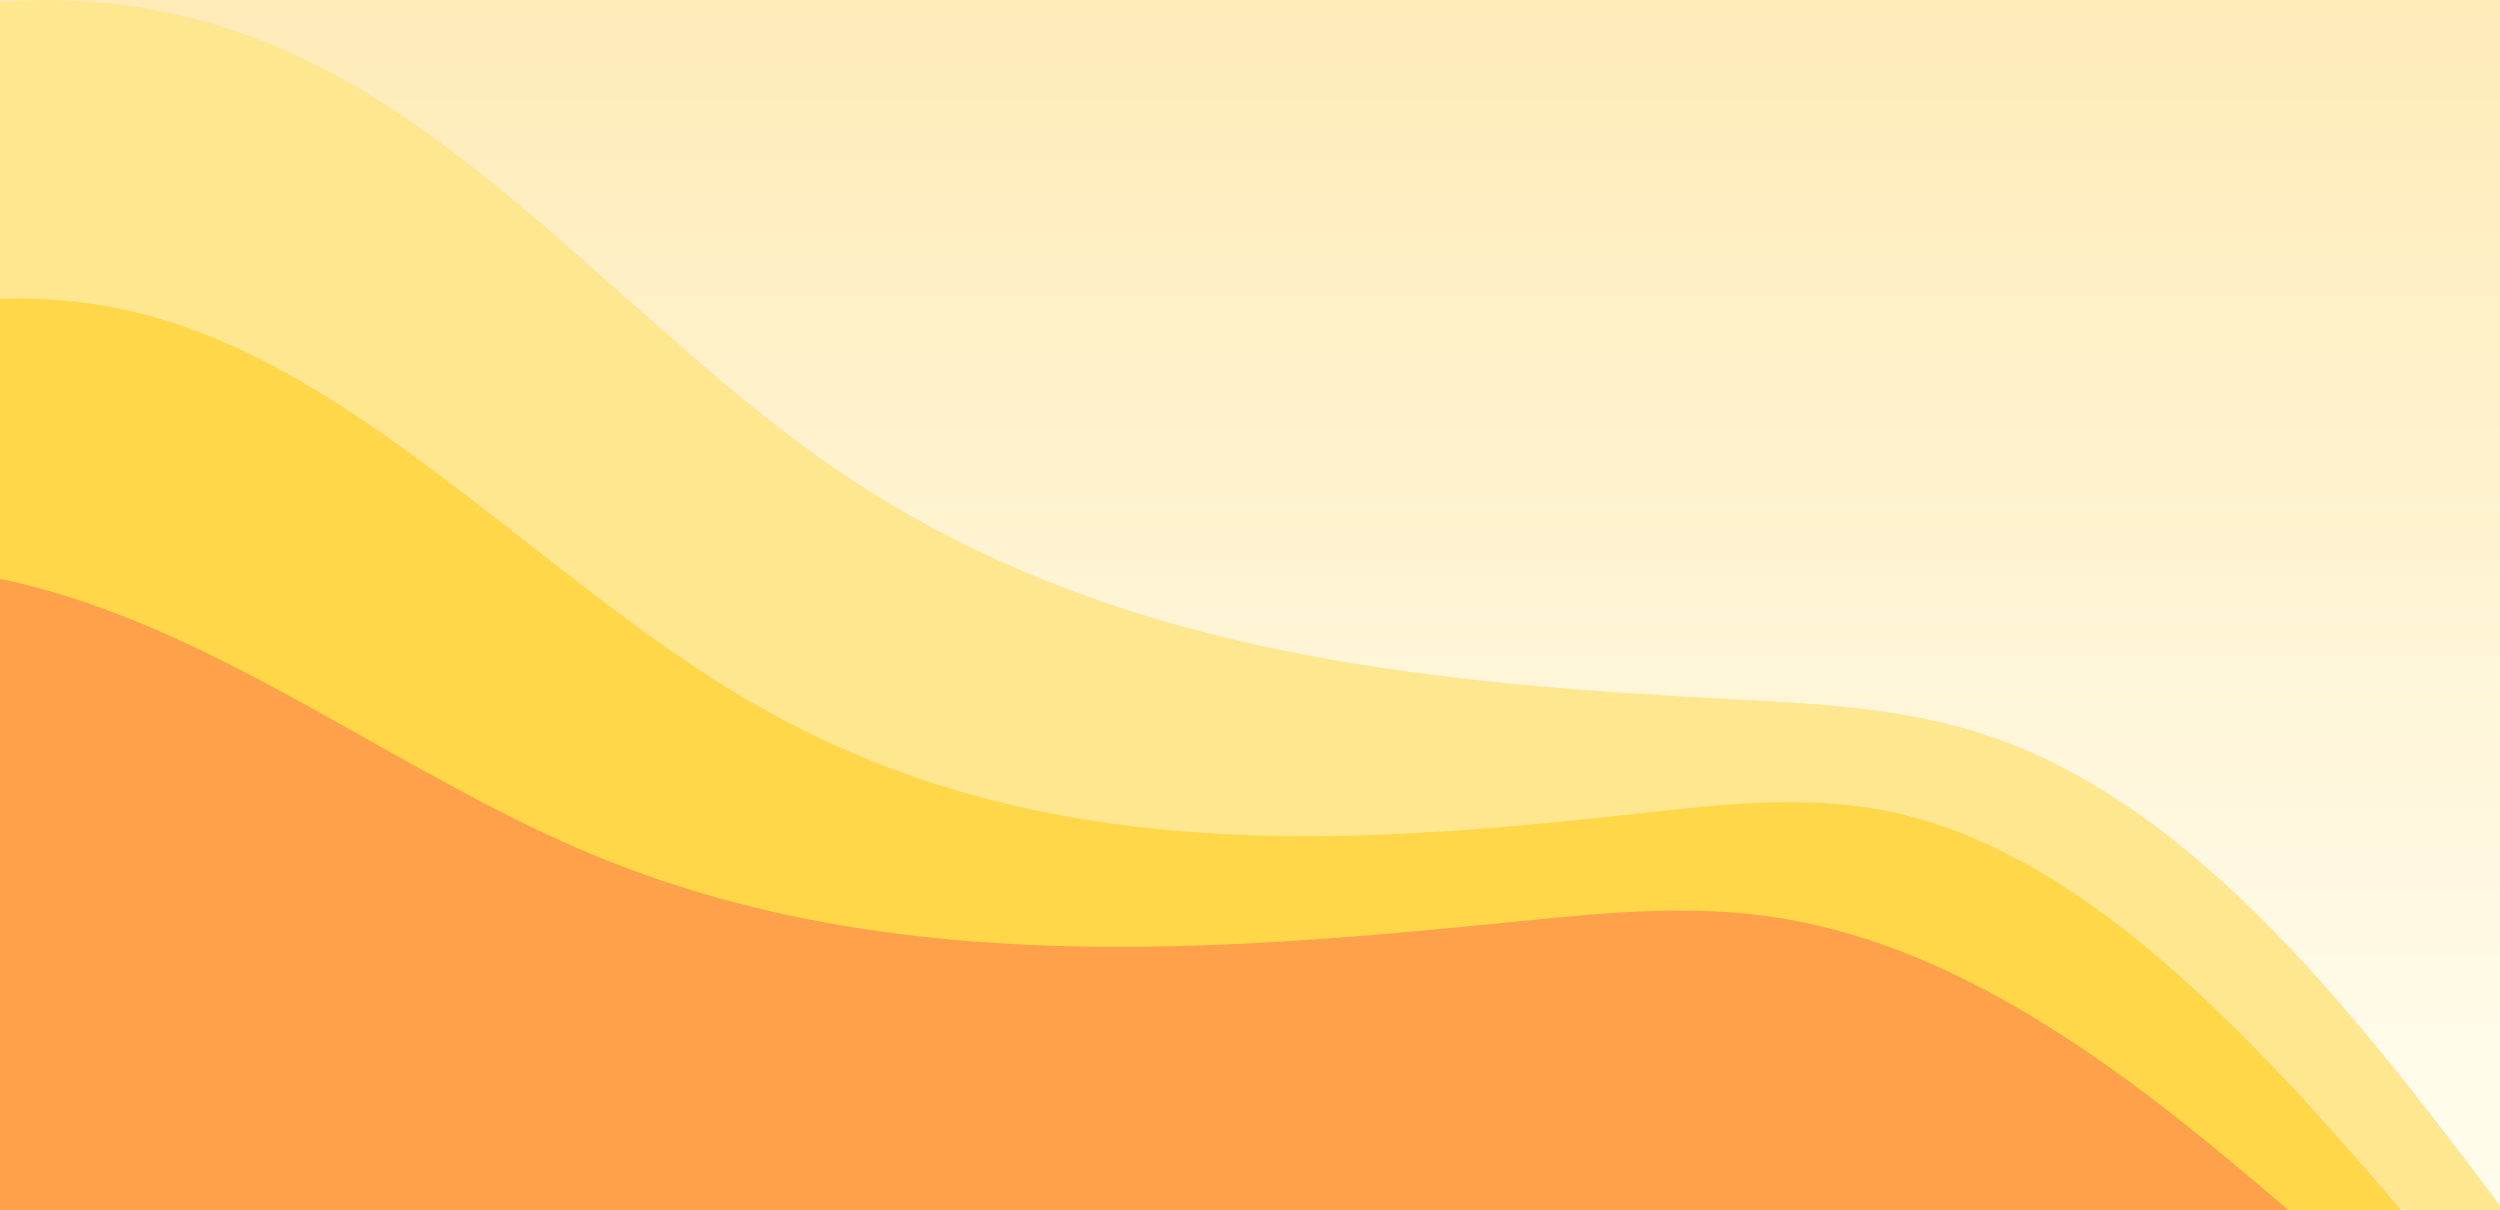 <svg width="1440" height="697" viewBox="0 0 1440 697" fill="none" xmlns="http://www.w3.org/2000/svg">
<rect x="0" y="0" width="1440" height="697" fill="#333333" stroke="none"/>
<rect x="-1" width="1441" height="697" fill="url(#paint0_linear_6202_809)"/>
<path d="M1442 697H1388.51L1388.25 696.973H1388.23L1379.73 696.122L1311.88 689.253L1307.39 688.801L1298.84 687.922H1298.82L1139.76 671.844L896.32 647.193L860.657 643.599L860.611 643.573L740.26 631.407L736.85 631.061L697.755 627.095L461.269 603.163H461.246L361.007 592.994L344.005 591.29L339.328 590.811L313.687 588.229L308.918 587.723L282.378 585.035H282.332L270.26 583.81L264.109 583.198L186.424 575.345L0 556.471V1.063C60.918 -3.784 121.968 7.989 178.223 35.43C261.644 76.213 333.131 149.312 408.304 213.334C425.168 227.683 442.193 241.578 459.61 254.543C466.429 259.627 473.318 264.57 480.275 269.37C559.065 323.543 644.352 354.582 732.15 373.243C737.011 374.281 741.88 375.275 746.757 376.224C829.187 392.436 913.645 398.319 996.904 402.712C1047.36 405.347 1098.29 407.69 1147.04 424.407C1211.2 446.396 1267.76 491.65 1319.9 546.914C1330.93 558.601 1341.76 570.74 1352.43 583.198C1368.92 602.471 1385.05 622.516 1400.85 642.907C1408.32 652.491 1415.71 662.136 1423.04 671.844C1429.4 680.229 1435.71 688.641 1442 697Z" fill="#FFE790"/>
<path d="M1383 697H-2V172.33C37.194 170.436 76.363 176.712 113.659 190.86C163.63 209.687 211.036 241.773 257.841 277.14C273.72 289.135 289.506 301.507 305.339 313.852C347.035 346.422 388.801 378.884 432.116 404.112C536.195 464.76 645.706 481.973 755.657 481.597C782.445 481.543 809.28 480.387 836.045 478.585C872.287 476.164 908.459 472.506 944.354 468.526C993.124 463.147 1042.31 457.311 1091.15 468.042C1157.32 482.592 1218.71 526.189 1276.98 582.023C1291.63 596.063 1306.08 610.855 1320.34 626.158C1320.36 626.185 1320.36 626.185 1320.39 626.185C1324.78 630.919 1329.1 635.625 1333.44 640.466C1340.98 648.696 1348.46 657.07 1355.89 665.587C1356.91 666.743 1357.92 667.899 1358.94 669.083C1359.68 669.917 1360.4 670.75 1361.13 671.584C1362.82 673.521 1364.51 675.484 1366.2 677.42C1371.56 683.606 1376.91 689.837 1382.24 696.112L1383 697Z" fill="#FFD748"/>
<path d="M1318 697H-2V333C4.881 334.36 11.723 335.928 18.526 337.704C132.681 367.344 232.542 447.318 342.841 492.892C450.553 537.38 564.707 547.876 679.508 544.912L679.531 544.885H679.554C699.642 544.395 719.745 543.507 739.864 542.22C773.736 540.18 807.585 537.244 841.249 533.98C850.393 533.11 859.521 532.213 868.633 531.288C877.5 530.382 886.381 529.503 895.279 528.651C936.747 524.708 978.378 522.07 1019.62 527.944C1069.9 535.123 1117.26 554.456 1162.47 580.752C1205.99 606.041 1247.51 637.747 1287.75 671.303C1289.92 673.098 1292.09 674.92 1294.26 676.742C1298.97 680.685 1303.64 684.655 1308.3 688.625C1310.17 690.229 1312.07 691.833 1313.94 693.492C1315.3 694.661 1316.66 695.831 1318 697Z" fill="#FFA14A"/>
<defs>
<linearGradient id="paint0_linear_6202_809" x1="719.5" y1="0" x2="719.5" y2="697" gradientUnits="userSpaceOnUse">
<stop stop-color="#FFEBB8"/>
<stop offset="0.926" stop-color="#FFFCEC"/>
</linearGradient>
</defs>
</svg>
